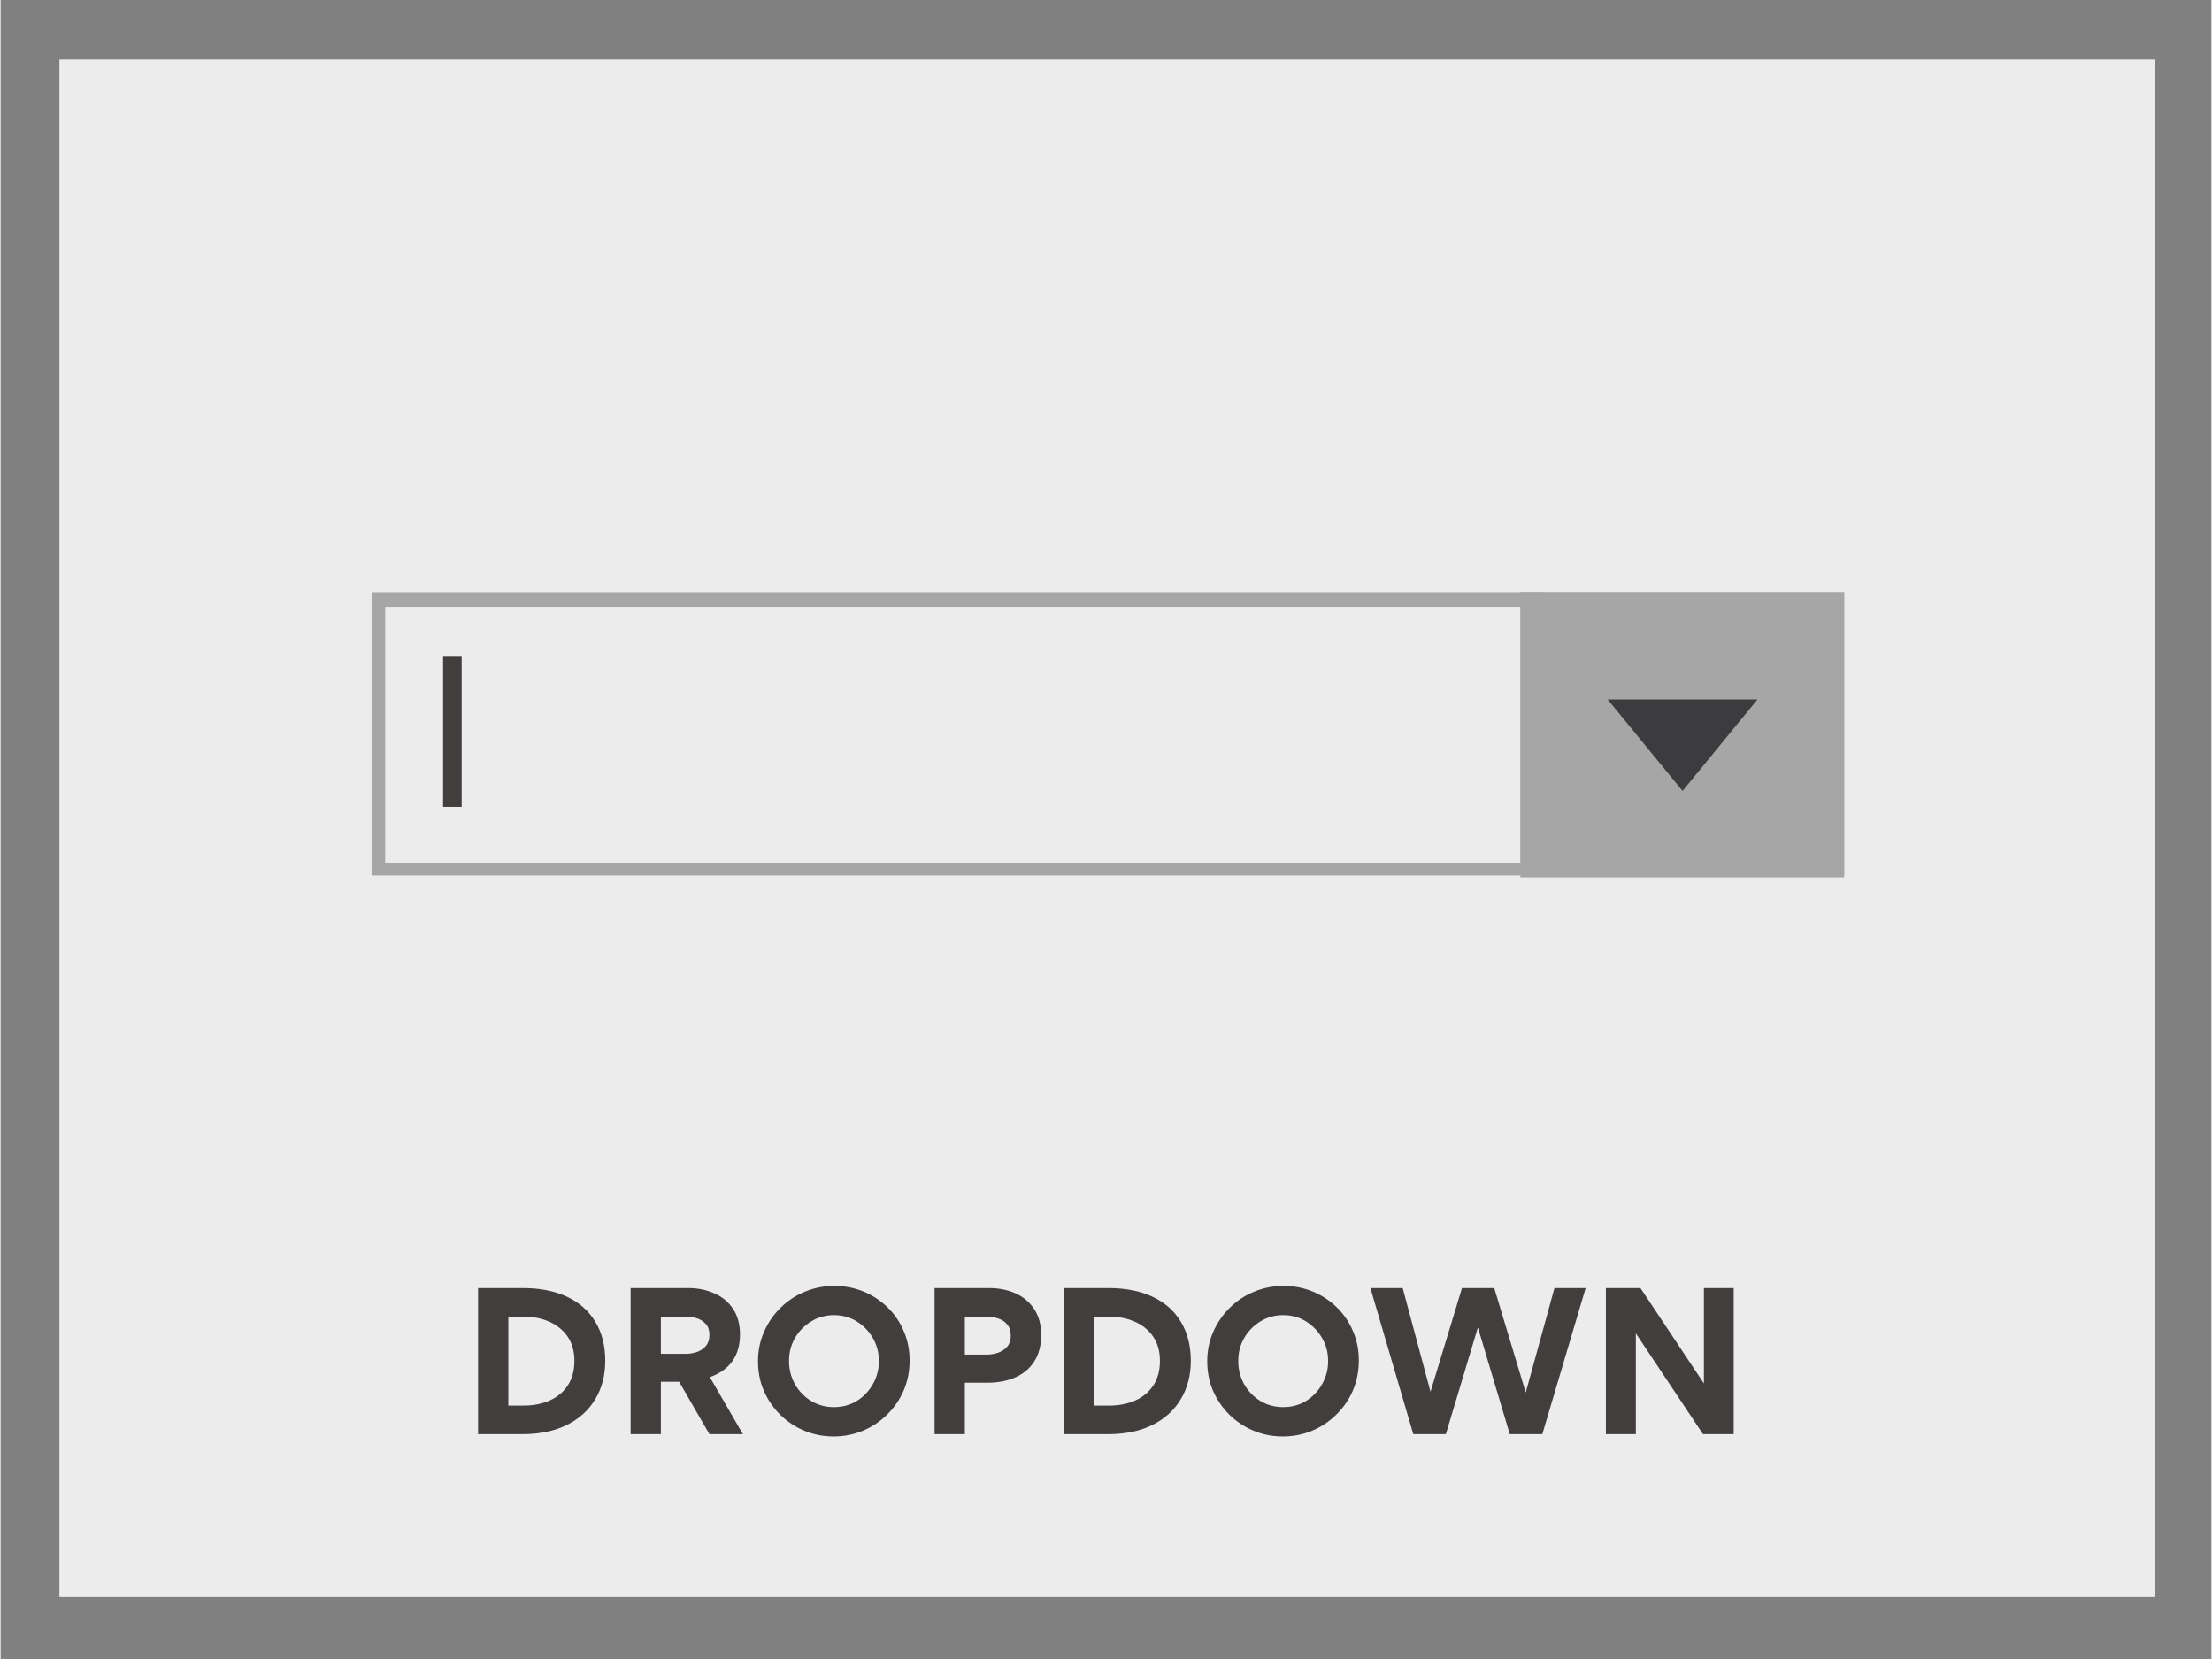 <svg xmlns="http://www.w3.org/2000/svg" xmlns:xlink="http://www.w3.org/1999/xlink" width="300" zoomAndPan="magnify" viewBox="0 0 224.88 168.75" height="225" preserveAspectRatio="xMidYMid meet" version="1.0"><rect x="0" y="0" width="224.88" height="168.75" fill="#808080" stroke="none"/><defs><g/><clipPath id="9a15c4ac8e"><path d="M 5.984 6.059 L 219.188 6.059 L 219.188 162.441 L 5.984 162.441 Z M 5.984 6.059 " clip-rule="nonzero"/></clipPath><clipPath id="978849a157"><path d="M 154.594 60.25 L 187.523 60.25 L 187.523 89.242 L 154.594 89.242 Z M 154.594 60.25 " clip-rule="nonzero"/></clipPath><clipPath id="40ae95ea50"><path d="M 154.605 60.254 L 187.523 60.254 L 187.523 89.039 L 154.605 89.039 Z M 154.605 60.254 " clip-rule="nonzero"/></clipPath><clipPath id="75cc4ea7a1"><path d="M 37.738 60.25 L 157.129 60.25 L 157.129 89.043 L 37.738 89.043 Z M 37.738 60.25 " clip-rule="nonzero"/></clipPath><clipPath id="3a83af21fd"><path d="M 163.465 71.141 L 178.707 71.141 L 178.707 80.453 L 163.465 80.453 Z M 163.465 71.141 " clip-rule="nonzero"/></clipPath></defs><g clip-path="url(#9a15c4ac8e)"><path fill="#ececec" d="M 5.984 6.059 L 219.18 6.059 L 219.18 162.441 L 5.984 162.441 Z M 5.984 6.059 " fill-opacity="1" fill-rule="nonzero"/></g><g fill="#423e3e" fill-opacity="1"><g transform="translate(46.85, 145.879)"><g><path d="M 14.656 -7.453 C 14.656 -5.984 14.316 -4.688 13.641 -3.562 C 12.973 -2.438 12.008 -1.562 10.75 -0.938 C 9.488 -0.312 7.977 0 6.219 0 L 1.719 0 L 1.719 -14.859 L 6.281 -14.859 C 8.008 -14.859 9.5 -14.566 10.75 -13.984 C 12.008 -13.398 12.973 -12.551 13.641 -11.438 C 14.316 -10.332 14.656 -9.004 14.656 -7.453 Z M 11.516 -7.453 C 11.516 -8.43 11.285 -9.254 10.828 -9.922 C 10.367 -10.586 9.75 -11.094 8.969 -11.438 C 8.195 -11.781 7.328 -11.953 6.359 -11.953 L 4.797 -11.953 L 4.797 -2.906 L 6.312 -2.906 C 7.344 -2.906 8.25 -3.082 9.031 -3.438 C 9.812 -3.789 10.422 -4.305 10.859 -4.984 C 11.297 -5.66 11.516 -6.484 11.516 -7.453 Z M 11.516 -7.453 "/></g></g></g><g fill="#423e3e" fill-opacity="1"><g transform="translate(62.366, 145.879)"><g><path d="M 13.141 0 L 9.734 0 L 6.656 -5.328 L 4.797 -5.328 L 4.797 0 L 1.719 0 L 1.719 -14.859 L 7.594 -14.859 C 8.551 -14.859 9.426 -14.68 10.219 -14.328 C 11.02 -13.984 11.656 -13.461 12.125 -12.766 C 12.602 -12.066 12.844 -11.191 12.844 -10.141 C 12.844 -7.984 11.82 -6.535 9.781 -5.797 Z M 7.359 -8.172 C 7.734 -8.172 8.102 -8.234 8.469 -8.359 C 8.844 -8.492 9.145 -8.695 9.375 -8.969 C 9.613 -9.25 9.734 -9.625 9.734 -10.094 C 9.734 -10.57 9.613 -10.941 9.375 -11.203 C 9.133 -11.473 8.832 -11.664 8.469 -11.781 C 8.102 -11.895 7.727 -11.953 7.344 -11.953 L 4.797 -11.953 L 4.797 -8.172 Z M 7.359 -8.172 "/></g></g></g><g fill="#423e3e" fill-opacity="1"><g transform="translate(76.231, 145.879)"><g><path d="M 0.812 -7.422 C 0.812 -8.484 1.016 -9.477 1.422 -10.406 C 1.828 -11.332 2.383 -12.145 3.094 -12.844 C 3.801 -13.551 4.625 -14.098 5.562 -14.484 C 6.508 -14.879 7.516 -15.078 8.578 -15.078 C 9.641 -15.078 10.633 -14.883 11.562 -14.5 C 12.488 -14.113 13.301 -13.578 14 -12.891 C 14.707 -12.203 15.254 -11.395 15.641 -10.469 C 16.035 -9.551 16.234 -8.562 16.234 -7.5 C 16.234 -6.414 16.035 -5.406 15.641 -4.469 C 15.242 -3.539 14.688 -2.723 13.969 -2.016 C 13.258 -1.305 12.438 -0.754 11.5 -0.359 C 10.562 0.035 9.562 0.234 8.5 0.234 C 7.438 0.234 6.438 0.035 5.5 -0.359 C 4.57 -0.754 3.758 -1.297 3.062 -1.984 C 2.363 -2.68 1.812 -3.488 1.406 -4.406 C 1.008 -5.332 0.812 -6.336 0.812 -7.422 Z M 3.969 -7.438 C 3.969 -6.594 4.164 -5.812 4.562 -5.094 C 4.969 -4.375 5.52 -3.801 6.219 -3.375 C 6.914 -2.957 7.688 -2.75 8.531 -2.75 C 9.395 -2.75 10.172 -2.957 10.859 -3.375 C 11.547 -3.801 12.094 -4.375 12.5 -5.094 C 12.906 -5.812 13.109 -6.594 13.109 -7.438 C 13.109 -8.289 12.906 -9.066 12.5 -9.766 C 12.094 -10.473 11.547 -11.039 10.859 -11.469 C 10.172 -11.895 9.395 -12.109 8.531 -12.109 C 7.688 -12.109 6.914 -11.895 6.219 -11.469 C 5.52 -11.039 4.969 -10.473 4.562 -9.766 C 4.164 -9.066 3.969 -8.289 3.969 -7.438 Z M 3.969 -7.438 "/></g></g></g><g fill="#423e3e" fill-opacity="1"><g transform="translate(93.284, 145.879)"><g><path d="M 12.562 -10.094 C 12.562 -9 12.32 -8.094 11.844 -7.375 C 11.375 -6.656 10.727 -6.117 9.906 -5.766 C 9.094 -5.41 8.164 -5.234 7.125 -5.234 L 4.797 -5.234 L 4.797 0 L 1.719 0 L 1.719 -14.859 L 7.25 -14.859 C 8.25 -14.859 9.145 -14.68 9.938 -14.328 C 10.738 -13.973 11.375 -13.441 11.844 -12.734 C 12.32 -12.023 12.562 -11.145 12.562 -10.094 Z M 9.469 -10.016 C 9.469 -10.492 9.348 -10.875 9.109 -11.156 C 8.867 -11.445 8.562 -11.648 8.188 -11.766 C 7.812 -11.891 7.41 -11.953 6.984 -11.953 L 4.797 -11.953 L 4.797 -8.094 L 7 -8.094 C 7.406 -8.094 7.797 -8.156 8.172 -8.281 C 8.555 -8.414 8.867 -8.625 9.109 -8.906 C 9.348 -9.188 9.469 -9.555 9.469 -10.016 Z M 9.469 -10.016 "/></g></g></g><g fill="#423e3e" fill-opacity="1"><g transform="translate(106.41, 145.879)"><g><path d="M 14.656 -7.453 C 14.656 -5.984 14.316 -4.688 13.641 -3.562 C 12.973 -2.438 12.008 -1.562 10.75 -0.938 C 9.488 -0.312 7.977 0 6.219 0 L 1.719 0 L 1.719 -14.859 L 6.281 -14.859 C 8.008 -14.859 9.5 -14.566 10.75 -13.984 C 12.008 -13.398 12.973 -12.551 13.641 -11.438 C 14.316 -10.332 14.656 -9.004 14.656 -7.453 Z M 11.516 -7.453 C 11.516 -8.43 11.285 -9.254 10.828 -9.922 C 10.367 -10.586 9.75 -11.094 8.969 -11.438 C 8.195 -11.781 7.328 -11.953 6.359 -11.953 L 4.797 -11.953 L 4.797 -2.906 L 6.312 -2.906 C 7.344 -2.906 8.25 -3.082 9.031 -3.438 C 9.812 -3.789 10.422 -4.305 10.859 -4.984 C 11.297 -5.66 11.516 -6.484 11.516 -7.453 Z M 11.516 -7.453 "/></g></g></g><g fill="#423e3e" fill-opacity="1"><g transform="translate(121.925, 145.879)"><g><path d="M 0.812 -7.422 C 0.812 -8.484 1.016 -9.477 1.422 -10.406 C 1.828 -11.332 2.383 -12.145 3.094 -12.844 C 3.801 -13.551 4.625 -14.098 5.562 -14.484 C 6.508 -14.879 7.516 -15.078 8.578 -15.078 C 9.641 -15.078 10.633 -14.883 11.562 -14.5 C 12.488 -14.113 13.301 -13.578 14 -12.891 C 14.707 -12.203 15.254 -11.395 15.641 -10.469 C 16.035 -9.551 16.234 -8.562 16.234 -7.5 C 16.234 -6.414 16.035 -5.406 15.641 -4.469 C 15.242 -3.539 14.688 -2.723 13.969 -2.016 C 13.258 -1.305 12.438 -0.754 11.5 -0.359 C 10.562 0.035 9.562 0.234 8.5 0.234 C 7.438 0.234 6.438 0.035 5.5 -0.359 C 4.57 -0.754 3.758 -1.297 3.062 -1.984 C 2.363 -2.68 1.812 -3.488 1.406 -4.406 C 1.008 -5.332 0.812 -6.336 0.812 -7.422 Z M 3.969 -7.438 C 3.969 -6.594 4.164 -5.812 4.562 -5.094 C 4.969 -4.375 5.52 -3.801 6.219 -3.375 C 6.914 -2.957 7.688 -2.75 8.531 -2.75 C 9.395 -2.75 10.172 -2.957 10.859 -3.375 C 11.547 -3.801 12.094 -4.375 12.5 -5.094 C 12.906 -5.812 13.109 -6.594 13.109 -7.438 C 13.109 -8.289 12.906 -9.066 12.5 -9.766 C 12.094 -10.473 11.547 -11.039 10.859 -11.469 C 10.172 -11.895 9.395 -12.109 8.531 -12.109 C 7.688 -12.109 6.914 -11.895 6.219 -11.469 C 5.52 -11.039 4.969 -10.473 4.562 -9.766 C 4.164 -9.066 3.969 -8.289 3.969 -7.438 Z M 3.969 -7.438 "/></g></g></g><g fill="#423e3e" fill-opacity="1"><g transform="translate(138.978, 145.879)"><g><path d="M 8.031 0 L 4.719 0 L 0.359 -14.859 L 3.641 -14.859 L 6.469 -4.312 L 9.672 -14.859 L 12.953 -14.859 L 16.156 -4.234 L 19.078 -14.859 L 22.25 -14.859 L 17.844 0 L 14.531 0 L 11.312 -10.781 L 11.266 -10.781 Z M 8.031 0 "/></g></g></g><g fill="#423e3e" fill-opacity="1"><g transform="translate(161.569, 145.879)"><g><path d="M 4.766 -10.25 L 4.766 0 L 1.719 0 L 1.719 -14.859 L 5.234 -14.859 L 11.688 -5.156 L 11.688 -14.859 L 14.719 -14.859 L 14.719 0 L 11.594 0 Z M 4.766 -10.25 "/></g></g></g><g clip-path="url(#978849a157)"><path fill="#a6a6a6" d="M 187.523 60.25 L 187.523 89.242 L 154.566 89.242 L 154.566 60.25 Z M 187.523 60.25 " fill-opacity="1" fill-rule="nonzero"/></g><g clip-path="url(#40ae95ea50)"><path stroke-linecap="butt" transform="matrix(0, 0.847, -0.847, 0, 187.523, 60.252)" fill="none" stroke-linejoin="miter" d="M 0.002 -0.001 L 34.231 -0.001 L 34.231 38.874 L 0.002 38.874 Z M 0.002 -0.001 " stroke="#a6a6a6" stroke-width="3.538" stroke-opacity="1" stroke-miterlimit="4"/></g><g clip-path="url(#75cc4ea7a1)"><path stroke-linecap="butt" transform="matrix(0, 0.847, -0.847, 0, 157.129, 60.251)" fill="none" stroke-linejoin="miter" d="M -0.001 0 L 34.233 0 L 34.233 141.095 L -0.001 141.095 Z M -0.001 0 " stroke="#a6a6a6" stroke-width="3.538" stroke-opacity="1" stroke-miterlimit="4"/></g><g clip-path="url(#3a83af21fd)"><path fill="#3c3b3d" d="M 178.707 71.145 L 163.465 71.145 L 171.086 80.453 Z M 178.707 71.145 " fill-opacity="1" fill-rule="nonzero"/></g><g fill="#423e3e" fill-opacity="1"><g transform="translate(43.572, 82.077)"><g><path d="M 3.328 0 L 1.438 0 L 1.438 -15.359 L 3.328 -15.359 Z M 3.328 0 "/></g></g></g></svg>